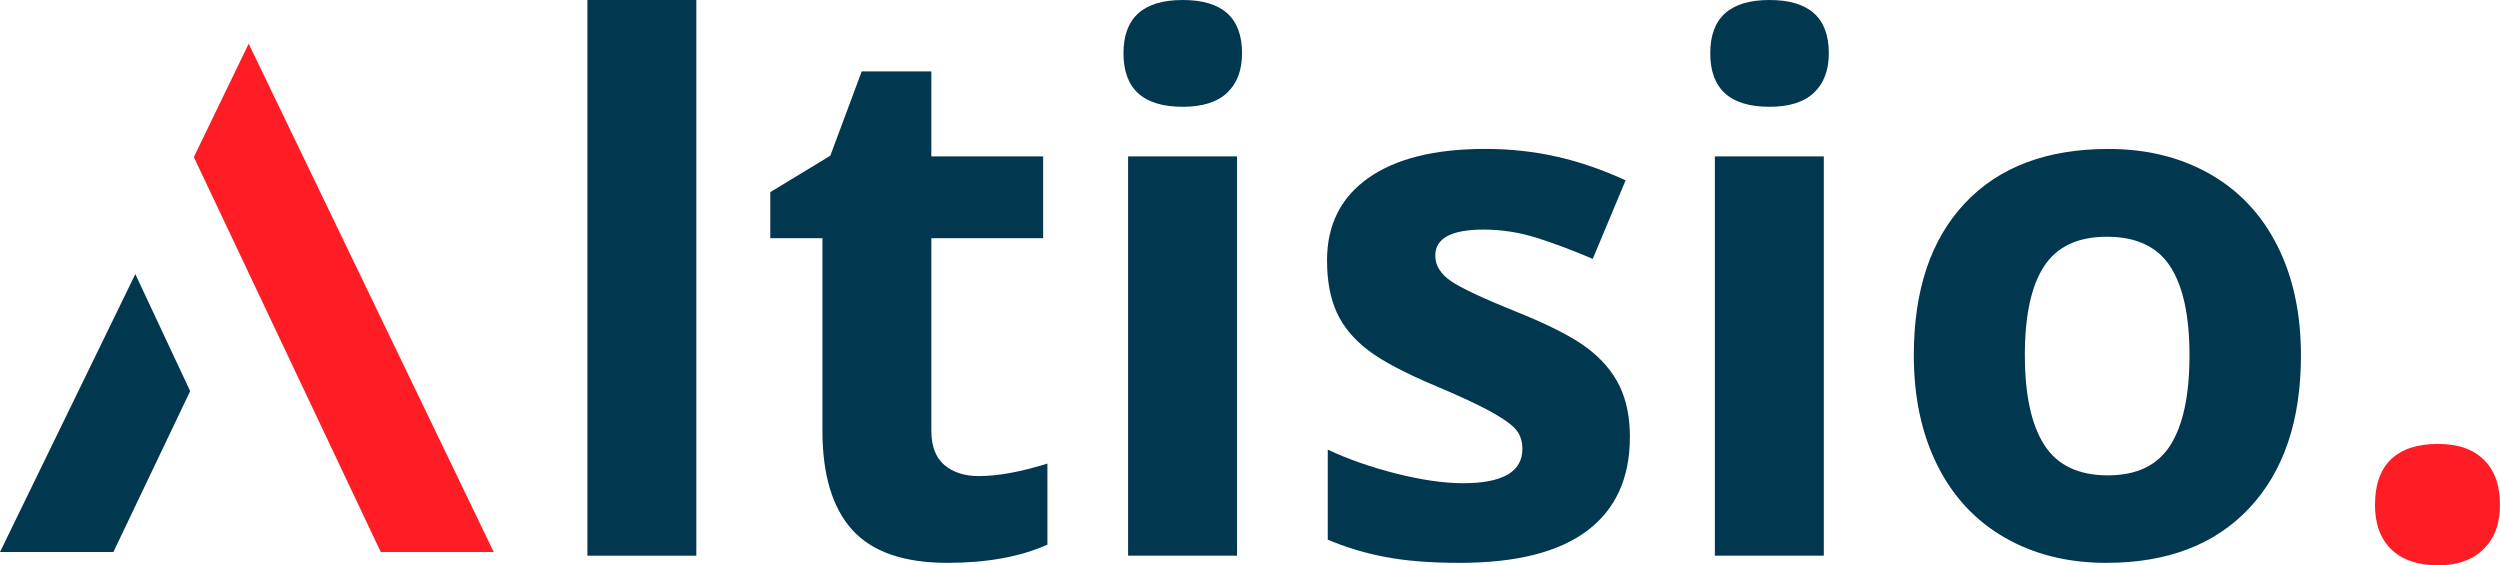 <?xml version="1.0" encoding="UTF-8"?>
<svg id="Calque_2" xmlns="http://www.w3.org/2000/svg" viewBox="0 0 683.61 154.59">
  <defs>
    <style>
      .cls-1 {
        fill: #023750;
      }

      .cls-2 {
        fill: #ff1d25;
      }
    </style>
  </defs>
  <g id="Logo">
    <g>
      <g>
        <path class="cls-1" d="M190.41,151.95h-29.79V0h29.79v151.95Z"/>
        <path class="cls-1" d="M267.66,130.18c5.21,0,11.46-1.14,18.75-3.42v22.17c-7.42,3.32-16.54,4.98-27.34,4.98-11.91,0-20.59-3.01-26.03-9.03-5.44-6.02-8.15-15.05-8.15-27.1v-52.64h-14.26v-12.6l16.41-9.96,8.59-23.05h19.04v23.24h30.57v22.36h-30.57v52.64c0,4.23,1.19,7.36,3.56,9.38,2.38,2.02,5.52,3.03,9.42,3.03Z"/>
        <path class="cls-1" d="M307.21,14.55c0-9.7,5.4-14.55,16.21-14.55s16.21,4.85,16.21,14.55c0,4.62-1.35,8.22-4.05,10.79-2.7,2.57-6.75,3.86-12.16,3.86-10.81,0-16.21-4.88-16.21-14.65ZM338.26,151.95h-29.79V42.77h29.79v109.18Z"/>
        <path class="cls-1" d="M445.68,119.53c0,11.2-3.89,19.73-11.67,25.59-7.78,5.86-19.42,8.79-34.91,8.79-7.94,0-14.71-.54-20.31-1.61-5.6-1.07-10.84-2.65-15.72-4.74v-24.61c5.53,2.6,11.77,4.79,18.7,6.54s13.04,2.64,18.31,2.64c10.81,0,16.21-3.12,16.21-9.38,0-2.34-.72-4.25-2.15-5.71-1.43-1.46-3.91-3.12-7.42-4.98s-8.2-4.02-14.06-6.49c-8.4-3.52-14.57-6.77-18.51-9.77-3.94-2.99-6.8-6.43-8.59-10.3-1.79-3.87-2.69-8.64-2.69-14.31,0-9.7,3.76-17.2,11.28-22.51,7.52-5.31,18.18-7.96,31.98-7.96s25.94,2.87,38.38,8.59l-8.98,21.48c-5.47-2.34-10.58-4.26-15.33-5.76-4.75-1.5-9.6-2.25-14.55-2.25-8.79,0-13.18,2.38-13.18,7.13,0,2.67,1.42,4.98,4.25,6.93s9.03,4.85,18.6,8.69c8.53,3.45,14.78,6.67,18.75,9.67,3.97,3,6.9,6.45,8.79,10.35,1.89,3.91,2.83,8.56,2.83,13.96Z"/>
        <path class="cls-1" d="M467.66,14.55c0-9.7,5.4-14.55,16.21-14.55s16.21,4.85,16.21,14.55c0,4.62-1.35,8.22-4.05,10.79-2.7,2.57-6.75,3.86-12.16,3.86-10.81,0-16.21-4.88-16.21-14.65ZM498.71,151.95h-29.79V42.77h29.79v109.18Z"/>
        <path class="cls-1" d="M629.18,97.17c0,17.77-4.69,31.67-14.06,41.7-9.38,10.03-22.43,15.04-39.16,15.04-10.48,0-19.73-2.29-27.73-6.88s-14.16-11.18-18.46-19.78-6.45-18.62-6.45-30.08c0-17.84,4.65-31.7,13.96-41.6,9.31-9.9,22.4-14.84,39.26-14.84,10.48,0,19.73,2.28,27.73,6.84,8.01,4.56,14.16,11.1,18.46,19.63,4.3,8.53,6.45,18.52,6.45,29.98ZM553.69,97.17c0,10.81,1.77,18.98,5.32,24.51,3.55,5.53,9.33,8.3,17.33,8.3s13.66-2.75,17.14-8.25c3.48-5.5,5.22-13.69,5.22-24.56s-1.76-18.91-5.27-24.32c-3.52-5.4-9.28-8.11-17.29-8.11s-13.67,2.69-17.19,8.06-5.27,13.49-5.27,24.37Z"/>
      </g>
      <path class="cls-2" d="M649.43,137.99c0-5.47,1.46-9.6,4.39-12.4,2.93-2.8,7.19-4.2,12.79-4.2s9.59,1.43,12.55,4.3c2.96,2.87,4.44,6.97,4.44,12.3s-1.5,9.2-4.49,12.16c-3,2.96-7.16,4.44-12.5,4.44s-9.7-1.45-12.7-4.35c-3-2.9-4.49-6.98-4.49-12.26Z"/>
      <polyline class="cls-1" points="0 150.95 31 150.95 52 106.95 37 74.95"/>
      <polygon class="cls-2" points="104.12 150.95 135.01 150.95 68 11.95 53 42.95 104.12 150.95"/>
    </g>
  </g>
</svg>